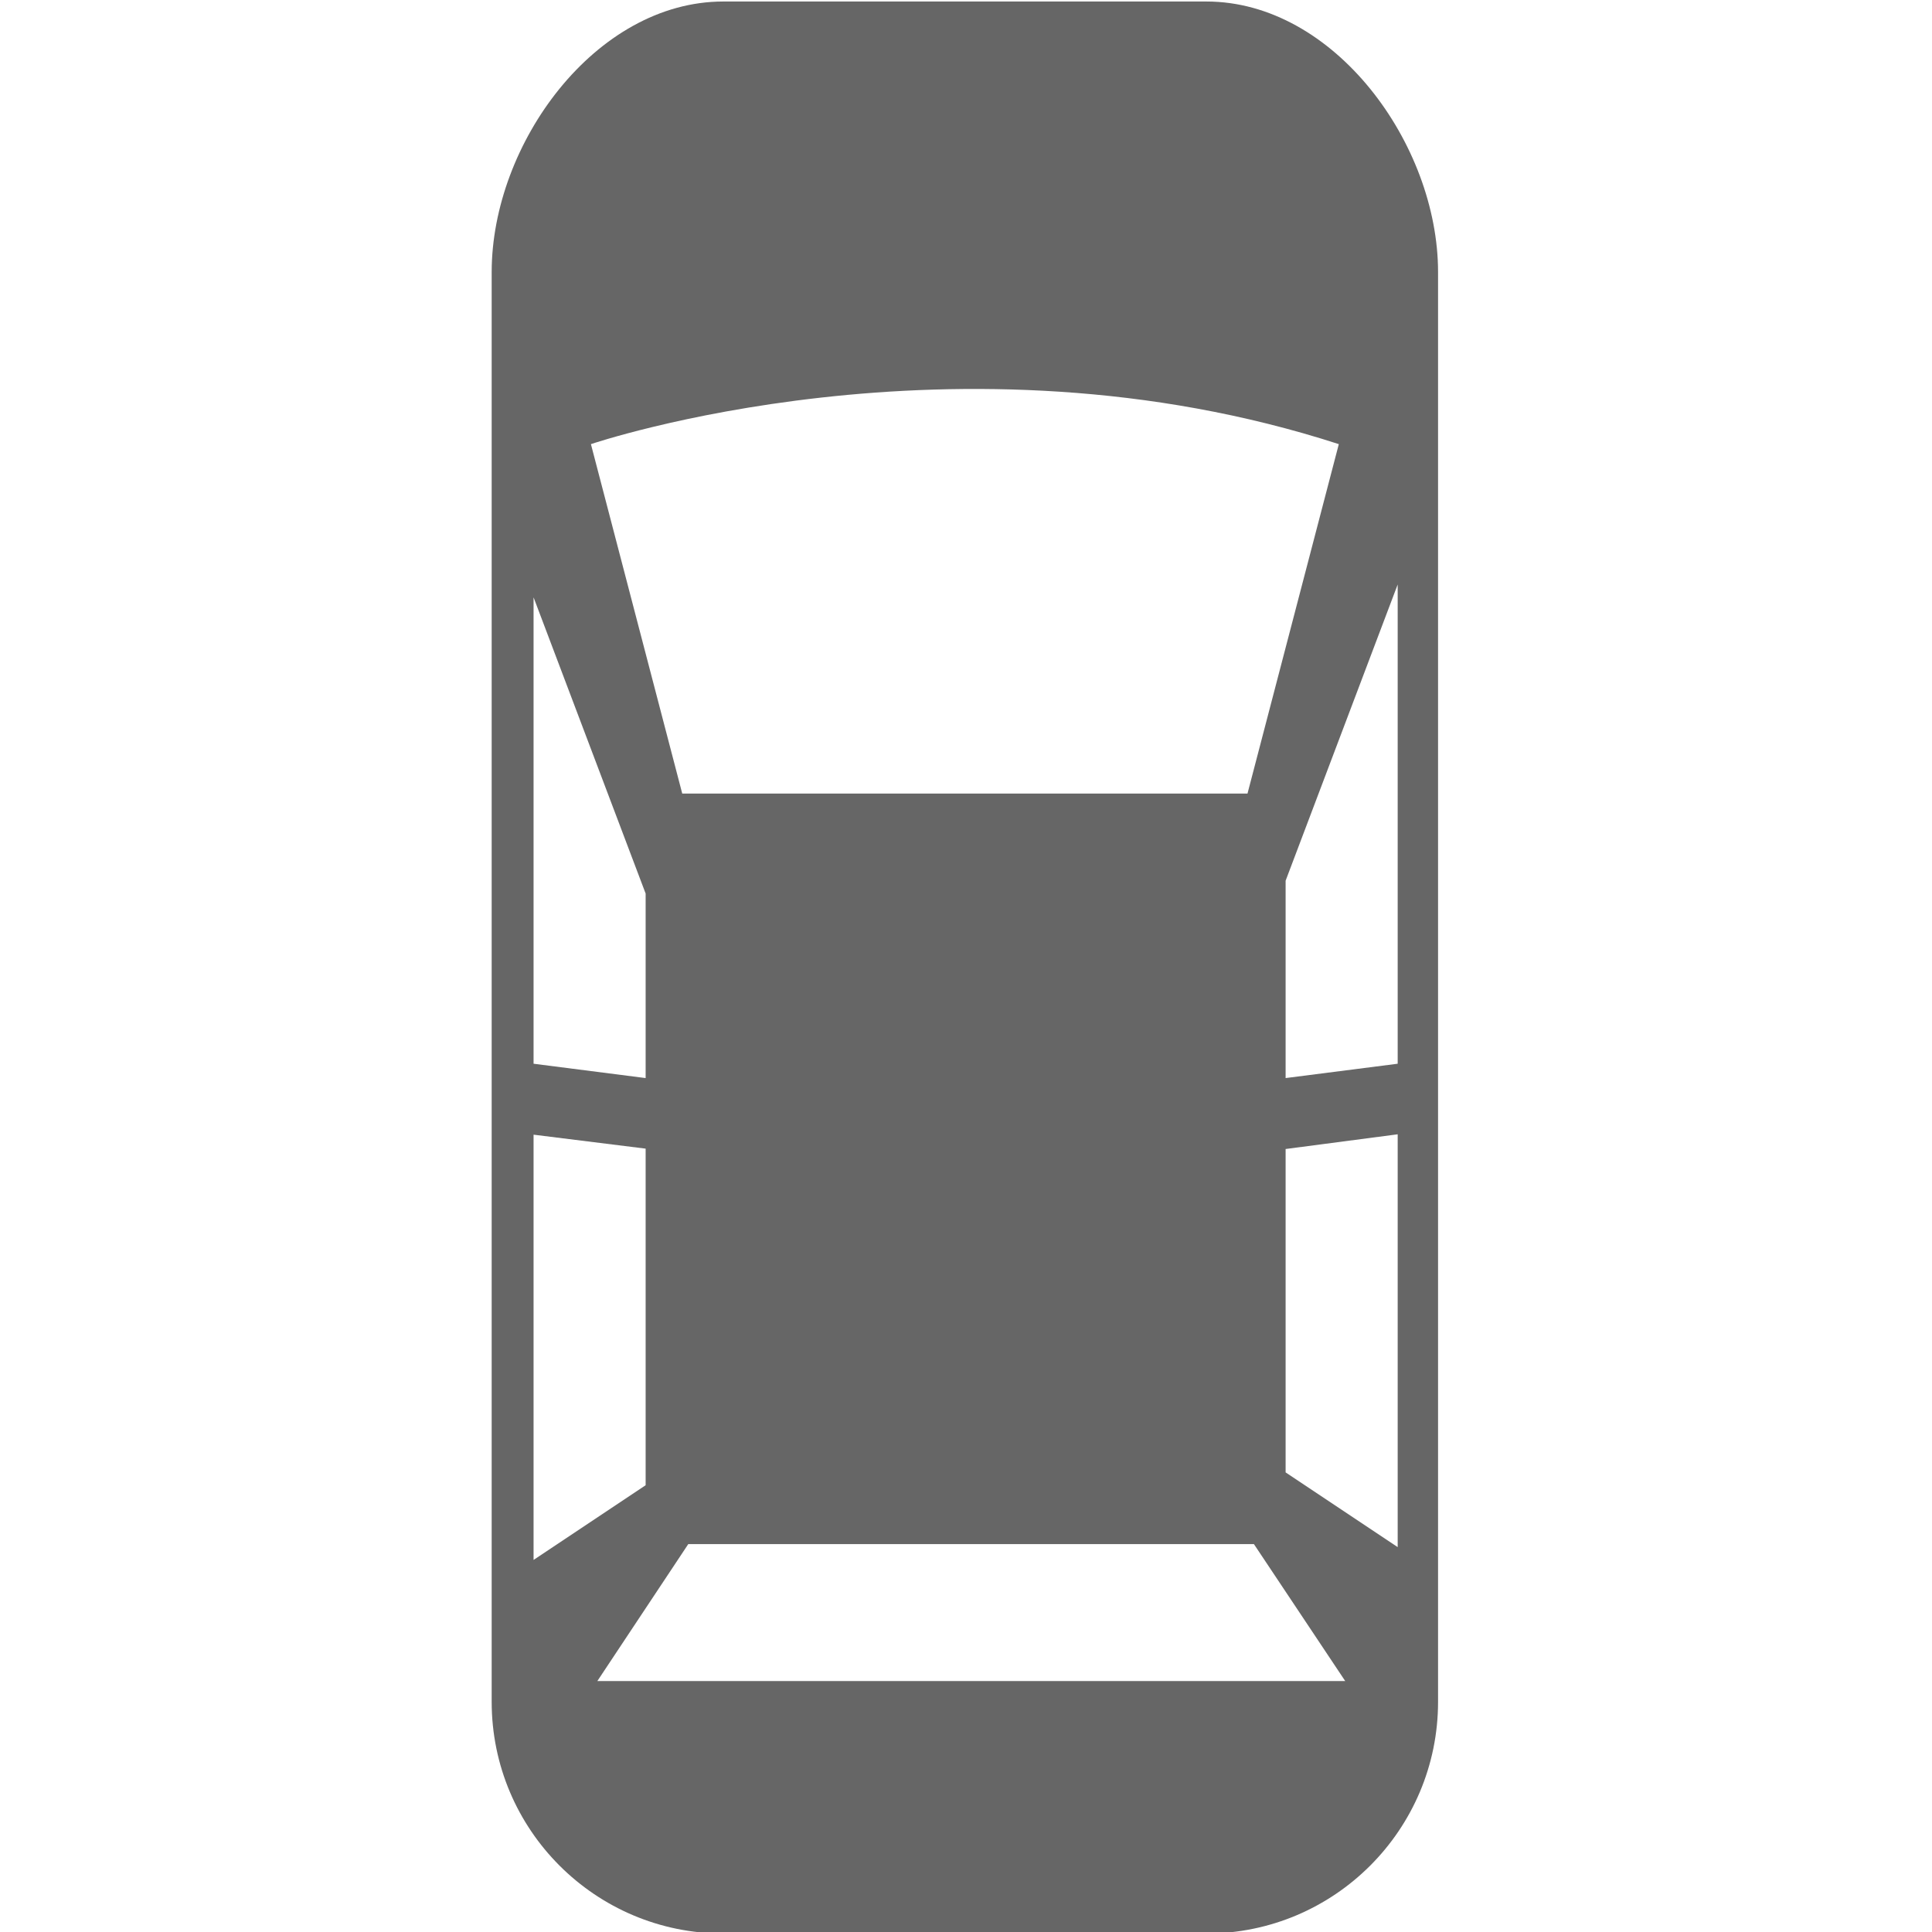 <?xml version="1.0" encoding="utf-8"?>
<!-- Generator: Adobe Illustrator 19.0.0, SVG Export Plug-In . SVG Version: 6.00 Build 0)  -->
<svg version="1.1" id="Layer_1" xmlns="http://www.w3.org/2000/svg" xmlns:xlink="http://www.w3.org/1999/xlink" x="0px" y="0px"
	 viewBox="0 0 512 512" style="enable-background:new 0 0 512 512;" xml:space="preserve">
<style type="text/css">
	.st0{fill:#666666;}
</style>
<g id="XMLID_4826_">
	<g id="XMLID_4827_">
		<path id="XMLID_4828_" class="st0" d="M319.7,0.4h-128c-33.9,0-61.4,37.7-61.4,71.7V451c0,33.9,27.5,61.4,61.4,61.4h128
			c33.9,0,61.4-27.5,61.4-61.4V72.1C381.1,38.2,353.6,0.4,319.7,0.4z M370.4,154.9v127l-29.7,3.8v-52.3L370.4,154.9z M354.8,117.7
			c-11.1,42.5-24.2,92.6-24.2,92.6H180.8l-24.2-92.6C156.6,117.7,253.3,84.8,354.8,117.7z M171.1,236.8v48.9l-29.7-3.8V158.3
			L171.1,236.8z M141.4,413.4V300.7l29.7,3.7v89.2L141.4,413.4z M158.3,445.5l24.1-36.3h149.9l24.2,36.3H158.3z M340.7,390.2v-85.7
			l29.7-3.9V410L340.7,390.2z"/>
	</g>
</g>
</svg>
